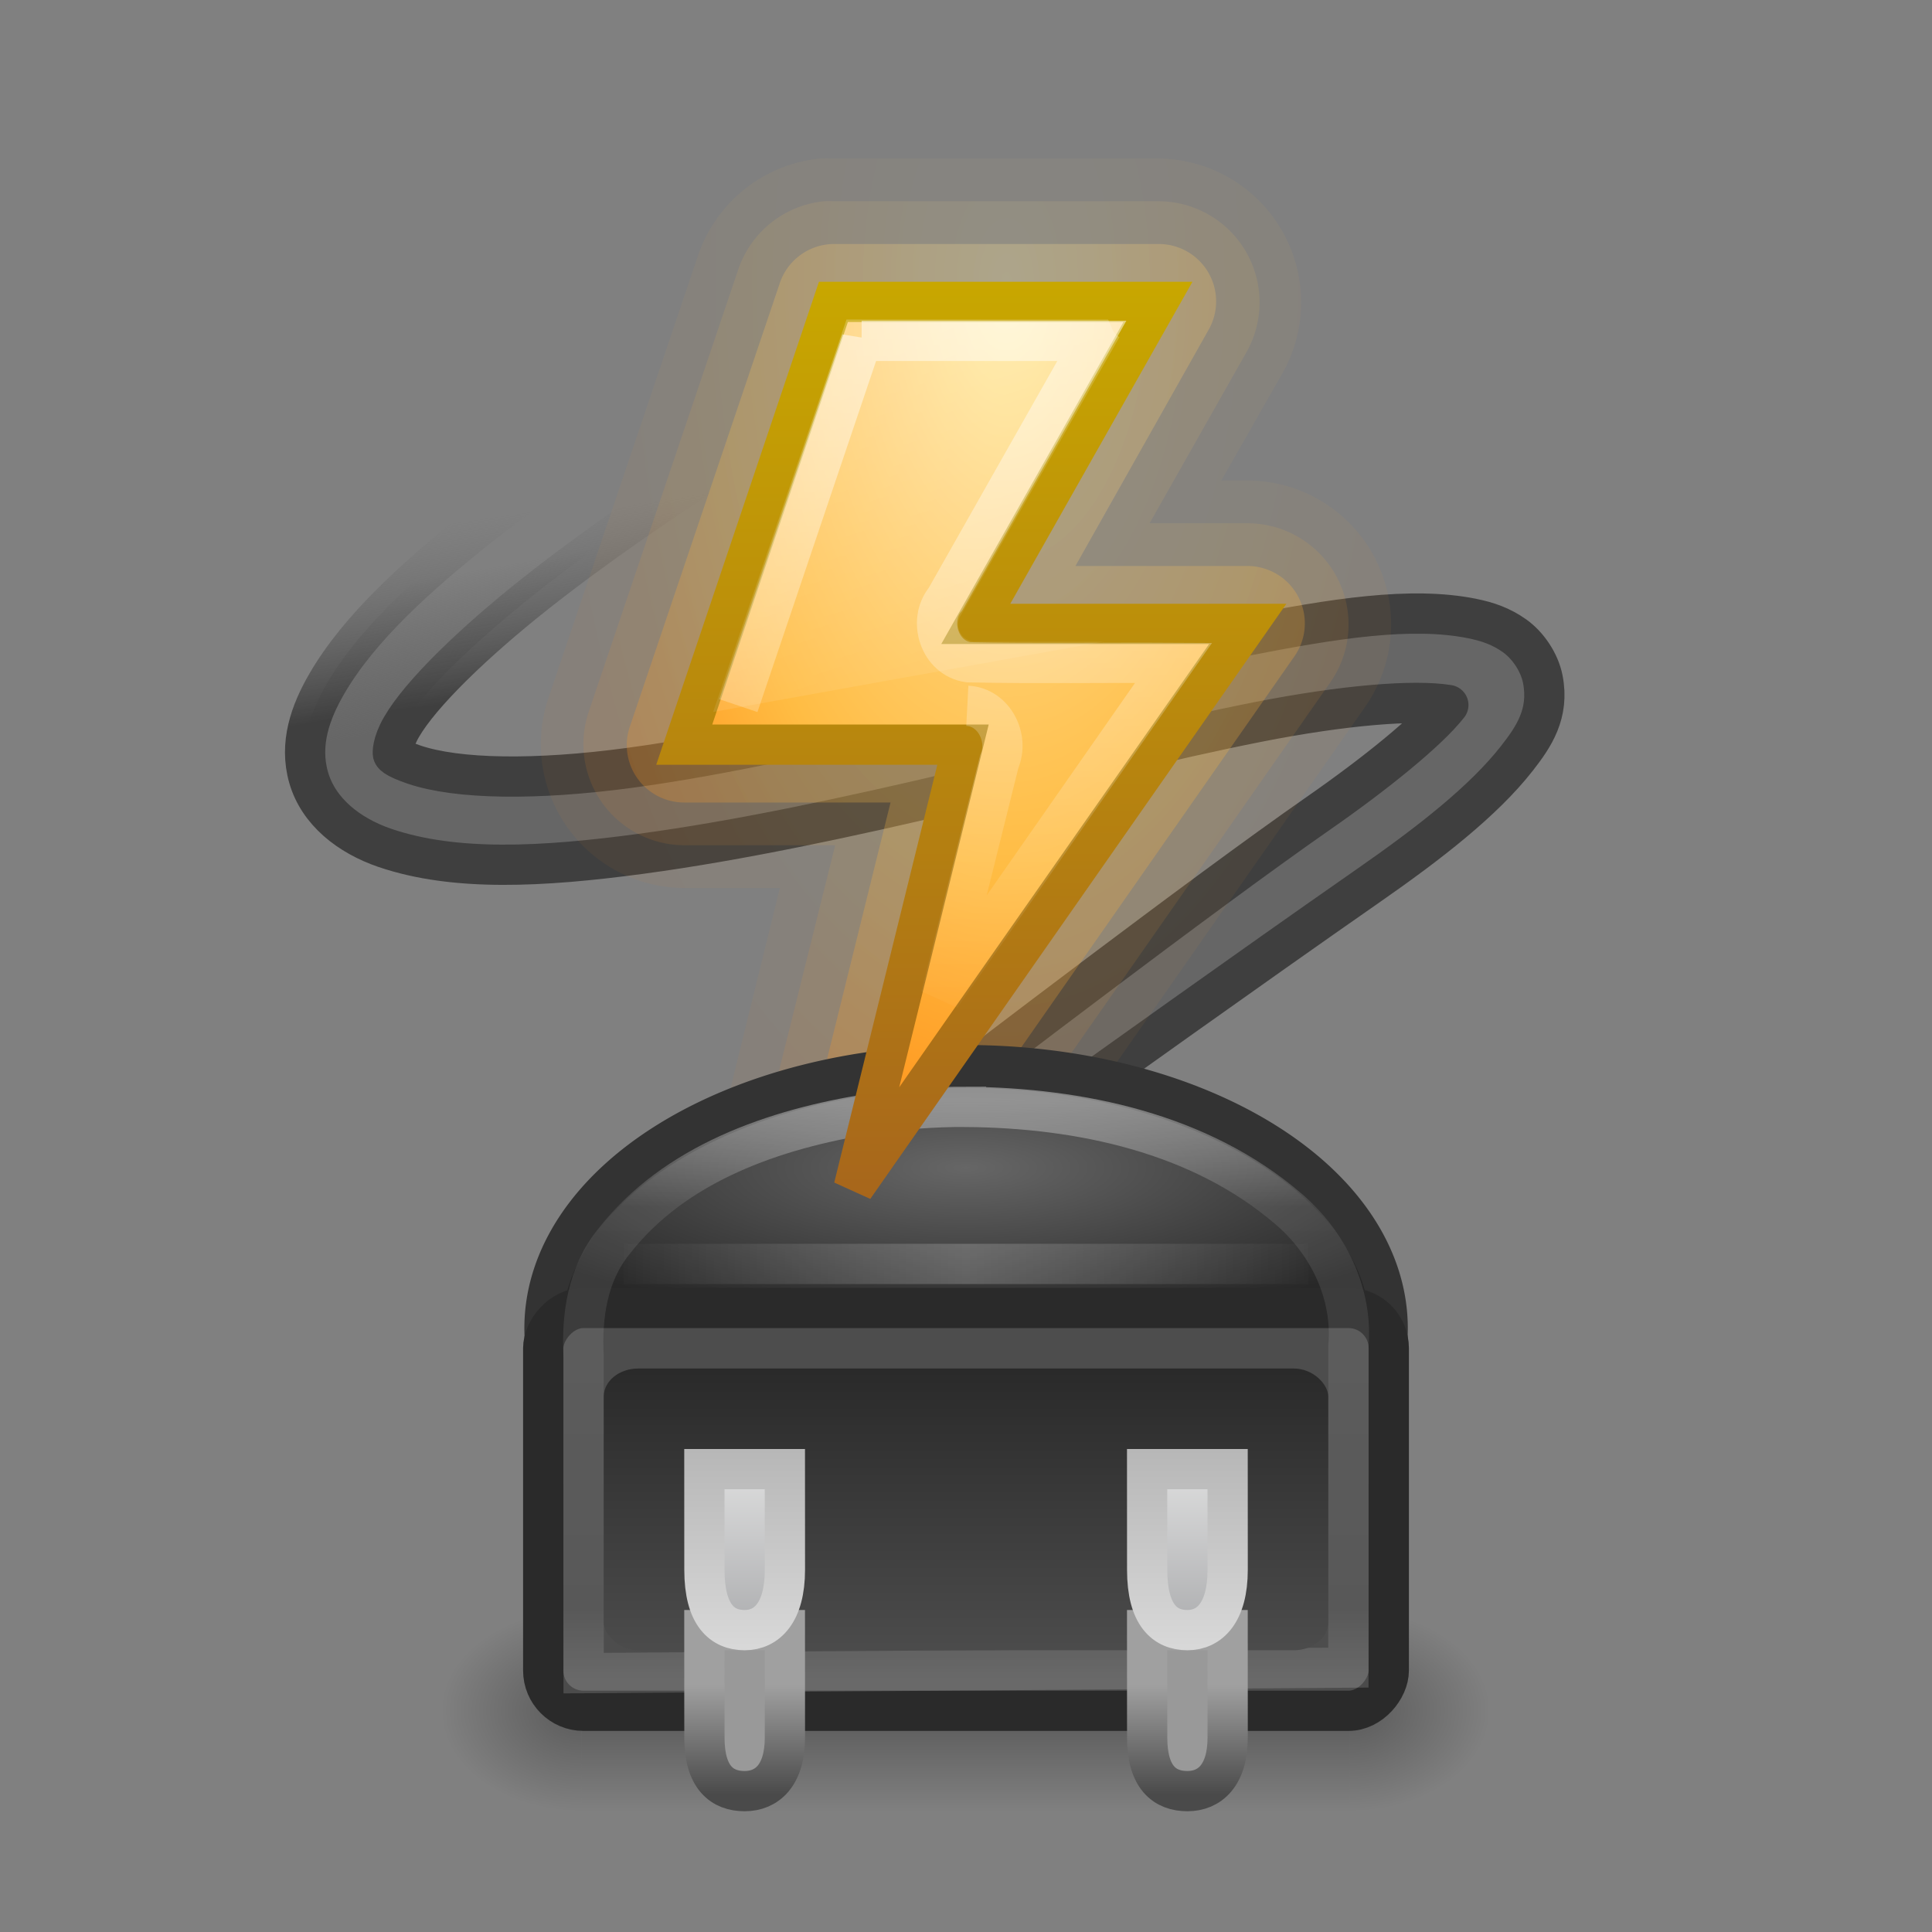 <?xml version="1.0" encoding="UTF-8" standalone="no"?>
<svg
   xmlns:dc="http://purl.org/dc/elements/1.1/"
   xmlns:cc="http://creativecommons.org/ns#"
   xmlns:rdf="http://www.w3.org/1999/02/22-rdf-syntax-ns#"
   xmlns:svg="http://www.w3.org/2000/svg"
   xmlns="http://www.w3.org/2000/svg"
   xmlns:xlink="http://www.w3.org/1999/xlink"
   version="1.1"
   width="48"
   height="48"
   id="svg5452">
  <rect width="100%" height="100%" fill="#808080" stroke="none"/>
  <defs
     id="defs5454">
    <linearGradient
       x1="11.566"
       y1="22.292"
       x2="15.215"
       y2="33.955"
       id="linearGradient4773"
       xlink:href="#linearGradient8265-821-176-38-919-66-249"
       gradientUnits="userSpaceOnUse"
       gradientTransform="translate(-0.065,-9.461)" />
    <linearGradient
       id="linearGradient8265-821-176-38-919-66-249">
      <stop
         id="stop2687"
         style="stop-color:#ffffff;stop-opacity:0.275"
         offset="0" />
      <stop
         id="stop2689"
         style="stop-color:#ffffff;stop-opacity:0"
         offset="1" />
    </linearGradient>
    <linearGradient
       x1="24"
       y1="33.402"
       x2="33"
       y2="33.402"
       id="linearGradient4708"
       xlink:href="#linearGradient4702"
       gradientUnits="userSpaceOnUse"
       gradientTransform="translate(0,-2)"
       spreadMethod="reflect" />
    <linearGradient
       id="linearGradient4702">
      <stop
         id="stop4704"
         style="stop-color:#ffffff;stop-opacity:1"
         offset="0" />
      <stop
         id="stop4706"
         style="stop-color:#ffffff;stop-opacity:0"
         offset="1" />
    </linearGradient>
    <linearGradient
       x1="102.308"
       y1="-2.393"
       x2="102.308"
       y2="-24.582"
       id="linearGradient4777"
       xlink:href="#linearGradient3844-4-1-98"
       gradientUnits="userSpaceOnUse"
       gradientTransform="matrix(0.04,0,0,0.256,25.36,41.816)"
       spreadMethod="reflect" />
    <linearGradient
       id="linearGradient3844-4-1-98">
      <stop
         id="stop3846-6-6-1"
         style="stop-color:#a5a6a8;stop-opacity:1"
         offset="0" />
      <stop
         id="stop3848-9-0-6"
         style="stop-color:#e8e8e8;stop-opacity:1"
         offset="1" />
    </linearGradient>
    <linearGradient
       x1="109.956"
       y1="-24.911"
       x2="109.956"
       y2="-2.376"
       id="linearGradient4779"
       xlink:href="#linearGradient2509-9-1-4"
       gradientUnits="userSpaceOnUse"
       gradientTransform="matrix(0.04,0,0,0.256,25.36,41.816)" />
    <linearGradient
       id="linearGradient2509-9-1-4">
      <stop
         id="stop2511-0-9-7"
         style="stop-color:#b3b3b3;stop-opacity:1"
         offset="0" />
      <stop
         id="stop2513-3-1-74"
         style="stop-color:#dadada;stop-opacity:1"
         offset="1" />
    </linearGradient>
    <linearGradient
       x1="89.018"
       y1="22.537"
       x2="89.018"
       y2="27.546"
       id="linearGradient4781"
       xlink:href="#linearGradient3858-4-6-8-7"
       gradientUnits="userSpaceOnUse"
       gradientTransform="matrix(0.087,0,0,0.544,21.348,29.608)" />
    <linearGradient
       id="linearGradient3858-4-6-8-7">
      <stop
         id="stop3860-9-8-5-3"
         style="stop-color:#a0a0a0;stop-opacity:1"
         offset="0" />
      <stop
         id="stop3862-9-2-3-8"
         style="stop-color:#4a4a4a;stop-opacity:1"
         offset="1" />
    </linearGradient>
    <linearGradient
       x1="77.444"
       y1="41.185"
       x2="77.444"
       y2="30.155"
       id="linearGradient4681"
       xlink:href="#linearGradient3188-6-5"
       gradientUnits="userSpaceOnUse"
       gradientTransform="matrix(0.857,0,0,0.699,-41.499,12.561)" />
    <linearGradient
       id="linearGradient3188-6-5">
      <stop
         id="stop3190-6-58"
         style="stop-color:#4d4d4d;stop-opacity:1"
         offset="0" />
      <stop
         id="stop3192-6-88"
         style="stop-color:#282828;stop-opacity:1"
         offset="1" />
    </linearGradient>
    <linearGradient
       id="linearGradient3642">
      <stop
         id="stop3644"
         style="stop-color:#ffffff;stop-opacity:1"
         offset="0" />
      <stop
         id="stop3646"
         style="stop-color:#ffffff;stop-opacity:0"
         offset="1" />
    </linearGradient>
    <radialGradient
       cx="25"
       cy="12"
       r="7.5"
       fx="25"
       fy="12"
       id="radialGradient4025"
       xlink:href="#linearGradient3690"
       gradientUnits="userSpaceOnUse"
       gradientTransform="matrix(0,2.976,-1.533,0,43.4,-67.388)" />
    <linearGradient
       id="linearGradient3690">
      <stop
         id="stop3692"
         style="stop-color:#ffeb9f;stop-opacity:1"
         offset="0" />
      <stop
         id="stop3694"
         style="stop-color:#ffd57e;stop-opacity:1"
         offset="0.262" />
      <stop
         id="stop3696"
         style="stop-color:#ffbc43;stop-opacity:1"
         offset="0.661" />
      <stop
         id="stop3698"
         style="stop-color:#ff921a;stop-opacity:1"
         offset="1" />
    </linearGradient>
    <linearGradient
       x1="20"
       y1="31.174"
       x2="20"
       y2="8"
       id="linearGradient4033"
       xlink:href="#linearGradient3603"
       gradientUnits="userSpaceOnUse"
       gradientTransform="translate(0,-1)" />
    <linearGradient
       id="linearGradient3603">
      <stop
         id="stop3605"
         style="stop-color:#a7651c;stop-opacity:1"
         offset="0" />
      <stop
         id="stop3607"
         style="stop-color:#c8a700;stop-opacity:1"
         offset="1" />
    </linearGradient>
    <linearGradient
       x1="21.381"
       y1="5.052"
       x2="21.381"
       y2="44.137"
       id="linearGradient4647"
       xlink:href="#linearGradient4649"
       gradientUnits="userSpaceOnUse"
       gradientTransform="matrix(0.543,0,0,0.368,10.971,25.474)" />
    <linearGradient
       id="linearGradient4649">
      <stop
         id="stop4652"
         style="stop-color:#ffffff;stop-opacity:1"
         offset="0" />
      <stop
         id="stop4654"
         style="stop-color:#ffffff;stop-opacity:0.235"
         offset="0.185" />
      <stop
         id="stop4656"
         style="stop-color:#ffffff;stop-opacity:0.157"
         offset="0.88" />
      <stop
         id="stop4658"
         style="stop-color:#ffffff;stop-opacity:0.392"
         offset="1" />
    </linearGradient>
    <linearGradient
       x1="77.444"
       y1="41.185"
       x2="77.444"
       y2="30.155"
       id="linearGradient4190-0"
       xlink:href="#linearGradient3188-6"
       gradientUnits="userSpaceOnUse"
       gradientTransform="translate(-52.444,-73.155)" />
    <linearGradient
       id="linearGradient3188-6">
      <stop
         id="stop3190-6"
         style="stop-color:#4d4d4d;stop-opacity:1"
         offset="0" />
      <stop
         id="stop3192-6"
         style="stop-color:#4d4d4d;stop-opacity:1"
         offset="1" />
    </linearGradient>
    <radialGradient
       cx="28.925"
       cy="22.569"
       r="11.491"
       fx="28.925"
       fy="22.569"
       id="radialGradient4267"
       xlink:href="#linearGradient4660"
       gradientUnits="userSpaceOnUse"
       gradientTransform="matrix(3.7483979e-8,0.315,-1.178,1.0889713e-7,50.577,21.211)" />
    <linearGradient
       id="linearGradient4660">
      <stop
         id="stop4662"
         style="stop-color:#666666;stop-opacity:1"
         offset="0" />
      <stop
         id="stop4664"
         style="stop-color:#282828;stop-opacity:1"
         offset="1" />
    </linearGradient>
    <linearGradient
       x1="32.085"
       y1="-14.402"
       x2="32.085"
       y2="-5.563"
       id="linearGradient3421"
       xlink:href="#linearGradient47870"
       gradientUnits="userSpaceOnUse"
       gradientTransform="matrix(0.666,0,0,0.452,-54.615,45.875)" />
    <linearGradient
       id="linearGradient47870">
      <stop
         id="stop47872"
         style="stop-color:#000000;stop-opacity:0"
         offset="0" />
      <stop
         id="stop47878"
         style="stop-color:#000000;stop-opacity:1"
         offset="0.5" />
      <stop
         id="stop47874"
         style="stop-color:#000000;stop-opacity:0"
         offset="1" />
    </linearGradient>
    <radialGradient
       cx="51.438"
       cy="-12.203"
       r="2.172"
       fx="51.438"
       fy="-12.203"
       id="radialGradient3418"
       xlink:href="#linearGradient51765"
       gradientUnits="userSpaceOnUse"
       gradientTransform="matrix(1.842,-5.1455073e-7,6.2669991e-7,0.92,-115.231,52.586)" />
    <linearGradient
       id="linearGradient51765">
      <stop
         id="stop51767"
         style="stop-color:#000000;stop-opacity:1"
         offset="0" />
      <stop
         id="stop51769"
         style="stop-color:#000000;stop-opacity:0"
         offset="1" />
    </linearGradient>
    <radialGradient
       cx="51.438"
       cy="-12.203"
       r="2.172"
       fx="51.438"
       fy="-12.203"
       id="radialGradient4142"
       xlink:href="#linearGradient51765"
       gradientUnits="userSpaceOnUse"
       gradientTransform="matrix(-1.842,-5.8450938e-8,-1.2125708e-7,0.92,52.236,52.586)" />
    <radialGradient
       cx="25"
       cy="12"
       r="7.5"
       fx="25"
       fy="12"
       id="radialGradient5244"
       xlink:href="#linearGradient3690-9"
       gradientUnits="userSpaceOnUse"
       gradientTransform="matrix(0,2.976,-1.533,0,43.4,-67.388)" />
    <linearGradient
       id="linearGradient3690-9">
      <stop
         id="stop3692-0"
         style="stop-color:#ffeb9f;stop-opacity:1"
         offset="0" />
      <stop
         id="stop3694-0"
         style="stop-color:#ffd57e;stop-opacity:1"
         offset="0.262" />
      <stop
         id="stop3696-74"
         style="stop-color:#ffbc43;stop-opacity:1"
         offset="0.661" />
      <stop
         id="stop3698-1"
         style="stop-color:#ff921a;stop-opacity:1"
         offset="1" />
    </linearGradient>
    <radialGradient
       cx="25"
       cy="12"
       r="7.5"
       fx="25"
       fy="12"
       id="radialGradient5263"
       xlink:href="#linearGradient3690-9-0"
       gradientUnits="userSpaceOnUse"
       gradientTransform="matrix(0,2.976,-1.533,0,43.4,-67.388)" />
    <linearGradient
       id="linearGradient3690-9-0">
      <stop
         id="stop3692-0-0"
         style="stop-color:#ffeb9f;stop-opacity:1"
         offset="0" />
      <stop
         id="stop3694-0-9"
         style="stop-color:#ffd57e;stop-opacity:1"
         offset="0.262" />
      <stop
         id="stop3696-74-4"
         style="stop-color:#ffbc43;stop-opacity:1"
         offset="0.661" />
      <stop
         id="stop3698-1-2"
         style="stop-color:#ff921a;stop-opacity:1"
         offset="1" />
    </linearGradient>
    <radialGradient
       cx="25"
       cy="12"
       r="7.5"
       fx="25"
       fy="12"
       id="radialGradient5303"
       xlink:href="#linearGradient3690-9-0-4"
       gradientUnits="userSpaceOnUse"
       gradientTransform="matrix(0,2.976,-1.533,0,43.4,-67.388)" />
    <linearGradient
       id="linearGradient3690-9-0-4">
      <stop
         id="stop3692-0-0-8"
         style="stop-color:#ffeb9f;stop-opacity:1"
         offset="0" />
      <stop
         id="stop3694-0-9-4"
         style="stop-color:#ffd57e;stop-opacity:1"
         offset="0.262" />
      <stop
         id="stop3696-74-4-3"
         style="stop-color:#ffbc43;stop-opacity:1"
         offset="0.661" />
      <stop
         id="stop3698-1-2-4"
         style="stop-color:#ff921a;stop-opacity:1"
         offset="1" />
    </linearGradient>
    <linearGradient
       id="linearGradient7652-827">
      <stop
         id="stop3225"
         style="stop-color:#666666;stop-opacity:1"
         offset="0" />
      <stop
         id="stop3227"
         style="stop-color:#5a5a5a;stop-opacity:0"
         offset="1" />
    </linearGradient>
    <linearGradient
       id="linearGradient7576-259">
      <stop
         id="stop3231"
         style="stop-color:#3f3f3f;stop-opacity:1"
         offset="0" />
      <stop
         id="stop3233"
         style="stop-color:#6c6c6c;stop-opacity:0"
         offset="1" />
    </linearGradient>
    <linearGradient
       x1="37.625"
       y1="40.312"
       x2="38.875"
       y2="45.062"
       id="linearGradient5448"
       xlink:href="#linearGradient7652-827"
       gradientUnits="userSpaceOnUse"
       gradientTransform="matrix(-0.721,-0.06,0.06,-0.721,36.517,49.105)" />
    <linearGradient
       x1="38.75"
       y1="40.625"
       x2="40.125"
       y2="46.562"
       id="linearGradient5450"
       xlink:href="#linearGradient7576-259"
       gradientUnits="userSpaceOnUse"
       gradientTransform="matrix(-0.721,-0.06,0.06,-0.721,36.517,49.105)" />
    <linearGradient
       x1="27"
       y1="9"
       x2="27"
       y2="27"
       id="linearGradient3089"
       xlink:href="#linearGradient3642"
       gradientUnits="userSpaceOnUse"
       gradientTransform="translate(0,-1)" />
  </defs>
  <g
     id="layer1">
    <path
       d="m 26.973,26.974 c 0,0 4.019,-2.88 7.027,-4.974 1.504,-1.047 2.859,-2.098 3.689,-3.161 0.415,-0.531 0.809,-1.11 0.641,-1.965 -0.084,-0.427 -0.373,-0.845 -0.703,-1.079 -0.33,-0.234 -0.666,-0.35 -1.053,-0.428 -1.516,-0.305 -3.433,-0.002 -5.729,0.45 -2.297,0.452 -4.931,1.099 -7.582,1.724 -2.651,0.626 -5.325,1.228 -7.635,1.538 -2.31,0.31 -4.258,0.286 -5.345,-0.084 -0.514,-0.175 -0.519,-0.262 -0.522,-0.27 -0.002,-0.009 -0.026,-0.246 0.214,-0.662 0.481,-0.834 1.806,-2.11 3.315,-3.306 C 16.309,12.367 20.092,10.156 20.092,10.156 L 18.978,8.294 c 0,0 -3.845,2.23 -7.043,4.762 -1.599,1.266 -3.03,2.57 -3.822,3.943 -0.396,0.686 -0.687,1.476 -0.444,2.321 0.244,0.845 0.998,1.44 1.895,1.746 1.736,0.591 3.911,0.476 6.36,0.147 2.449,-0.329 5.169,-0.914 7.839,-1.544 2.67,-0.63 5.281,-1.296 7.492,-1.732 2.149,-0.423 3.891,-0.56 4.729,-0.421 -0.504,0.645 -1.808,1.702 -3.242,2.699 -2.867,1.995 -8.76,6.507 -8.76,6.507 1.939,1.474 1.307,1.762 2.99,0.25 z"
       id="path7506"
       style="fill:url(#linearGradient5448);fill-opacity:1;fill-rule:evenodd;stroke:url(#linearGradient5450);stroke-width:1;stroke-linecap:butt;stroke-linejoin:round;stroke-miterlimit:4;stroke-opacity:1;stroke-dasharray:none" />
    <path
       d="m 20.375,3.938 a 3.574,3.574 0 0 0 -3.031,2.406 l -3.719,11 A 3.574,3.574 0 0 0 17,22.062 l 2.375,0 -1.625,6.594 a 3.574,3.574 0 0 0 6.406,2.875 l 9.781,-14 A 3.574,3.574 0 0 0 31,11.938 l -0.656,0 L 31.875,9.25 A 3.574,3.574 0 0 0 28.781,3.938 l -8.062,0 a 3.574,3.574 0 0 0 -0.344,0 z"
       id="path5242-3-5"
       style="opacity:0.05;fill:url(#radialGradient5303);fill-opacity:1;stroke:none;display:inline;enable-background:new" />
    <path
       d="m 20.469,5 a 2.513,2.513 0 0 0 -2.125,1.688 l -3.719,11 A 2.513,2.513 0 0 0 17,21 l 3.75,0 -1.969,7.906 a 2.513,2.513 0 0 0 4.5,2.031 l 9.781,-14 A 2.513,2.513 0 0 0 31,13 l -2.438,0 2.406,-4.25 A 2.513,2.513 0 0 0 28.781,5 l -8.062,0 a 2.513,2.513 0 0 0 -0.25,0 z"
       id="path5242-3"
       style="opacity:0.1;fill:url(#radialGradient5263);fill-opacity:1;stroke:none;display:inline;enable-background:new" />
    <path
       d="M 20.719,6.062 A 1.426,1.426 0 0 0 19.375,7.031 l -3.719,11 A 1.426,1.426 0 0 0 17,19.938 l 5.125,0 -2.281,9.219 A 1.426,1.426 0 0 0 22.375,30.312 l 9.781,-14 A 1.426,1.426 0 0 0 31,14.062 l -4.281,0 3.312,-5.875 a 1.426,1.426 0 0 0 -1.25,-2.125 l -8.062,0 z"
       id="path5242"
       style="opacity:0.25;fill:url(#radialGradient5244);fill-opacity:1;stroke:none;display:inline;enable-background:new" />
    <g
       transform="matrix(0.867,0,0,1.25,51.298,-9.202)"
       id="g3423">
      <rect
         width="22"
         height="3.994"
         x="-42.497"
         y="39.367"
         id="rect46899"
         style="opacity:0.3;fill:url(#linearGradient3421);fill-opacity:1;fill-rule:evenodd;stroke:none" />
      <path
         d="m -20.497,39.361 0,3.996 c 2.205,-0.015 4,-0.898 4,-1.991 0,-1.093 -1.795,-1.99 -4,-2.005 z"
         id="path48849"
         style="opacity:0.3;fill:url(#radialGradient3418);fill-opacity:1;fill-rule:evenodd;stroke:none" />
      <path
         d="m -42.497,39.361 0,3.996 c -2.205,-0.015 -4,-0.898 -4,-1.991 0,-1.093 1.795,-1.99 4,-2.005 z"
         id="path52742"
         style="opacity:0.3;fill:url(#radialGradient4142);fill-opacity:1;fill-rule:evenodd;stroke:none" />
    </g>
    <path
       d="m 35,34 a 11,6 0 1 1 -22,0 11,6 0 1 1 22,0 z"
       transform="matrix(0.955,0,0,1.084,1.082,-3.856)"
       id="path4170"
       style="color:#000000;fill:url(#radialGradient4267);fill-opacity:1;fill-rule:nonzero;stroke:#333333;stroke-width:0.983;stroke-linecap:butt;stroke-linejoin:round;stroke-miterlimit:4;stroke-opacity:1;stroke-dasharray:none;stroke-dashoffset:0;marker:none;visibility:visible;display:inline;overflow:visible;enable-background:accumulate" />
    <rect
       width="21.008"
       height="10.008"
       rx="1"
       ry="1"
       x="13.496"
       y="-42.504"
       transform="scale(1,-1)"
       id="rect4168"
       style="color:#000000;fill:url(#linearGradient4190-0);fill-opacity:1;fill-rule:nonzero;stroke:#2a2a2a;stroke-width:1;stroke-linecap:butt;stroke-linejoin:round;stroke-miterlimit:4;stroke-opacity:1;stroke-dasharray:none;stroke-dashoffset:0;marker:none;visibility:visible;display:inline;overflow:visible;enable-background:accumulate" />
    <path
       d="m 24,27.5 c 2.825,0.023 5.812,0.649 8.007,2.531 0.987,0.839 1.611,2.111 1.493,3.419 l -10e-7,7.981 -19,0.137 10e-7,-7.869 c -0.054,-0.999 0.096,-2.042 0.744,-2.845 1.516,-1.955 4.012,-2.809 6.376,-3.183 0.787,-0.117 1.584,-0.173 2.38,-0.173 z"
       id="rect3145"
       style="opacity:0.4;color:#000000;fill:none;stroke:url(#linearGradient4647);stroke-width:1;stroke-opacity:1;marker:none;visibility:visible;display:inline;overflow:visible;enable-background:accumulate" />
    <path
       d="M 28.769,7.5 24.243,15.5 31,15.5 21.212,29.5 23.926,18.5 17,18.5 20.706,7.5 l 8.063,0 0,0 z"
       id="path2911"
       style="fill:url(#radialGradient4025);fill-opacity:1;stroke:url(#linearGradient4033);stroke-linejoin:miter;stroke-opacity:1;display:inline;enable-background:new" />
    <path
       d="m 24.033,17.535 c 0.669,0.035 1.047,0.803 0.792,1.387 -0.483,1.943 -0.966,3.885 -1.449,5.828 1.927,-2.76 3.854,-5.521 5.781,-8.281 -1.698,-0.01 -3.399,0.02 -5.096,-0.015 -0.716,-0.1 -1.016,-1.028 -0.571,-1.568 1.212,-2.139 2.424,-4.278 3.636,-6.417 -1.906,0 -3.812,0 -5.719,0 l 0,-4.6e-5 c -1.021,3.021 -2.042,6.042 -3.062,9.062"
       id="path4162"
       style="opacity:0.5;fill:none;stroke:url(#linearGradient3089);stroke-linejoin:miter;stroke-opacity:1;display:inline;enable-background:new" />
    <rect
       width="18"
       height="7"
       rx="0.857"
       ry="0.699"
       x="15"
       y="34"
       id="rect4168-5"
       style="color:#000000;fill:url(#linearGradient4681);fill-opacity:1;fill-rule:nonzero;stroke:none;stroke-width:1;marker:none;visibility:visible;display:inline;overflow:visible;enable-background:accumulate" />
    <path
       d="m 30.501,43.167 c 2.03e-4,0.944 -0.448,1.333 -1,1.333 -0.552,0 -1,-0.325 -1,-1.333 L 28.5,40.5 l 2,0 z m -11,0 c 2.03e-4,0.944 -0.448,1.333 -1,1.333 -0.552,0 -1,-0.325 -1,-1.333 L 17.5,40.5 l 2,0 z"
       id="path3880-3-6"
       style="color:#000000;fill:#999999;fill-opacity:1;fill-rule:nonzero;stroke:url(#linearGradient4781);stroke-width:1;stroke-linecap:butt;stroke-linejoin:miter;stroke-miterlimit:4;stroke-opacity:1;stroke-dasharray:none;stroke-dashoffset:0;marker:none;visibility:visible;display:inline;overflow:visible;enable-background:accumulate" />
    <path
       d="m 30.501,39 c 2.43e-4,1.062 -0.448,1.5 -1,1.5 -0.552,0 -1,-0.365 -1,-1.5 L 28.5,36.5 l 2,0 z m -11,0 c 2.43e-4,1.062 -0.448,1.5 -1,1.5 -0.552,0 -1,-0.365 -1,-1.5 L 17.5,36.5 l 2,0 z"
       id="path3880-6"
       style="fill:url(#linearGradient4777);fill-opacity:1;stroke:url(#linearGradient4779);stroke-width:1;stroke-miterlimit:4;stroke-opacity:1;stroke-dasharray:none" />
    <path
       d="m 15.5,31.402 17,0"
       id="path4700"
       style="opacity:0.2;fill:none;stroke:url(#linearGradient4708);stroke-width:1px;stroke-linecap:butt;stroke-linejoin:miter;stroke-opacity:1" />
    <path
       d="m 21.031,8.938 -3.312,9.75 9.719,-1.75 -3.188,0 A 0.422,0.422 0 0 1 23.875,16.281 L 27.812,9.375 A 0.422,0.422 0 0 1 27.625,9.156 C 27.595,9.087 27.563,9.01 27.531,8.938 l -6.5,0 z"
       transform="translate(0,-1)"
       id="path4771"
       style="opacity:0.8;fill:url(#linearGradient4773);fill-opacity:1;fill-rule:nonzero;stroke:none;stroke-width:1;marker:none;visibility:visible;display:inline;overflow:visible;enable-background:accumulate" />
  </g>
</svg>

